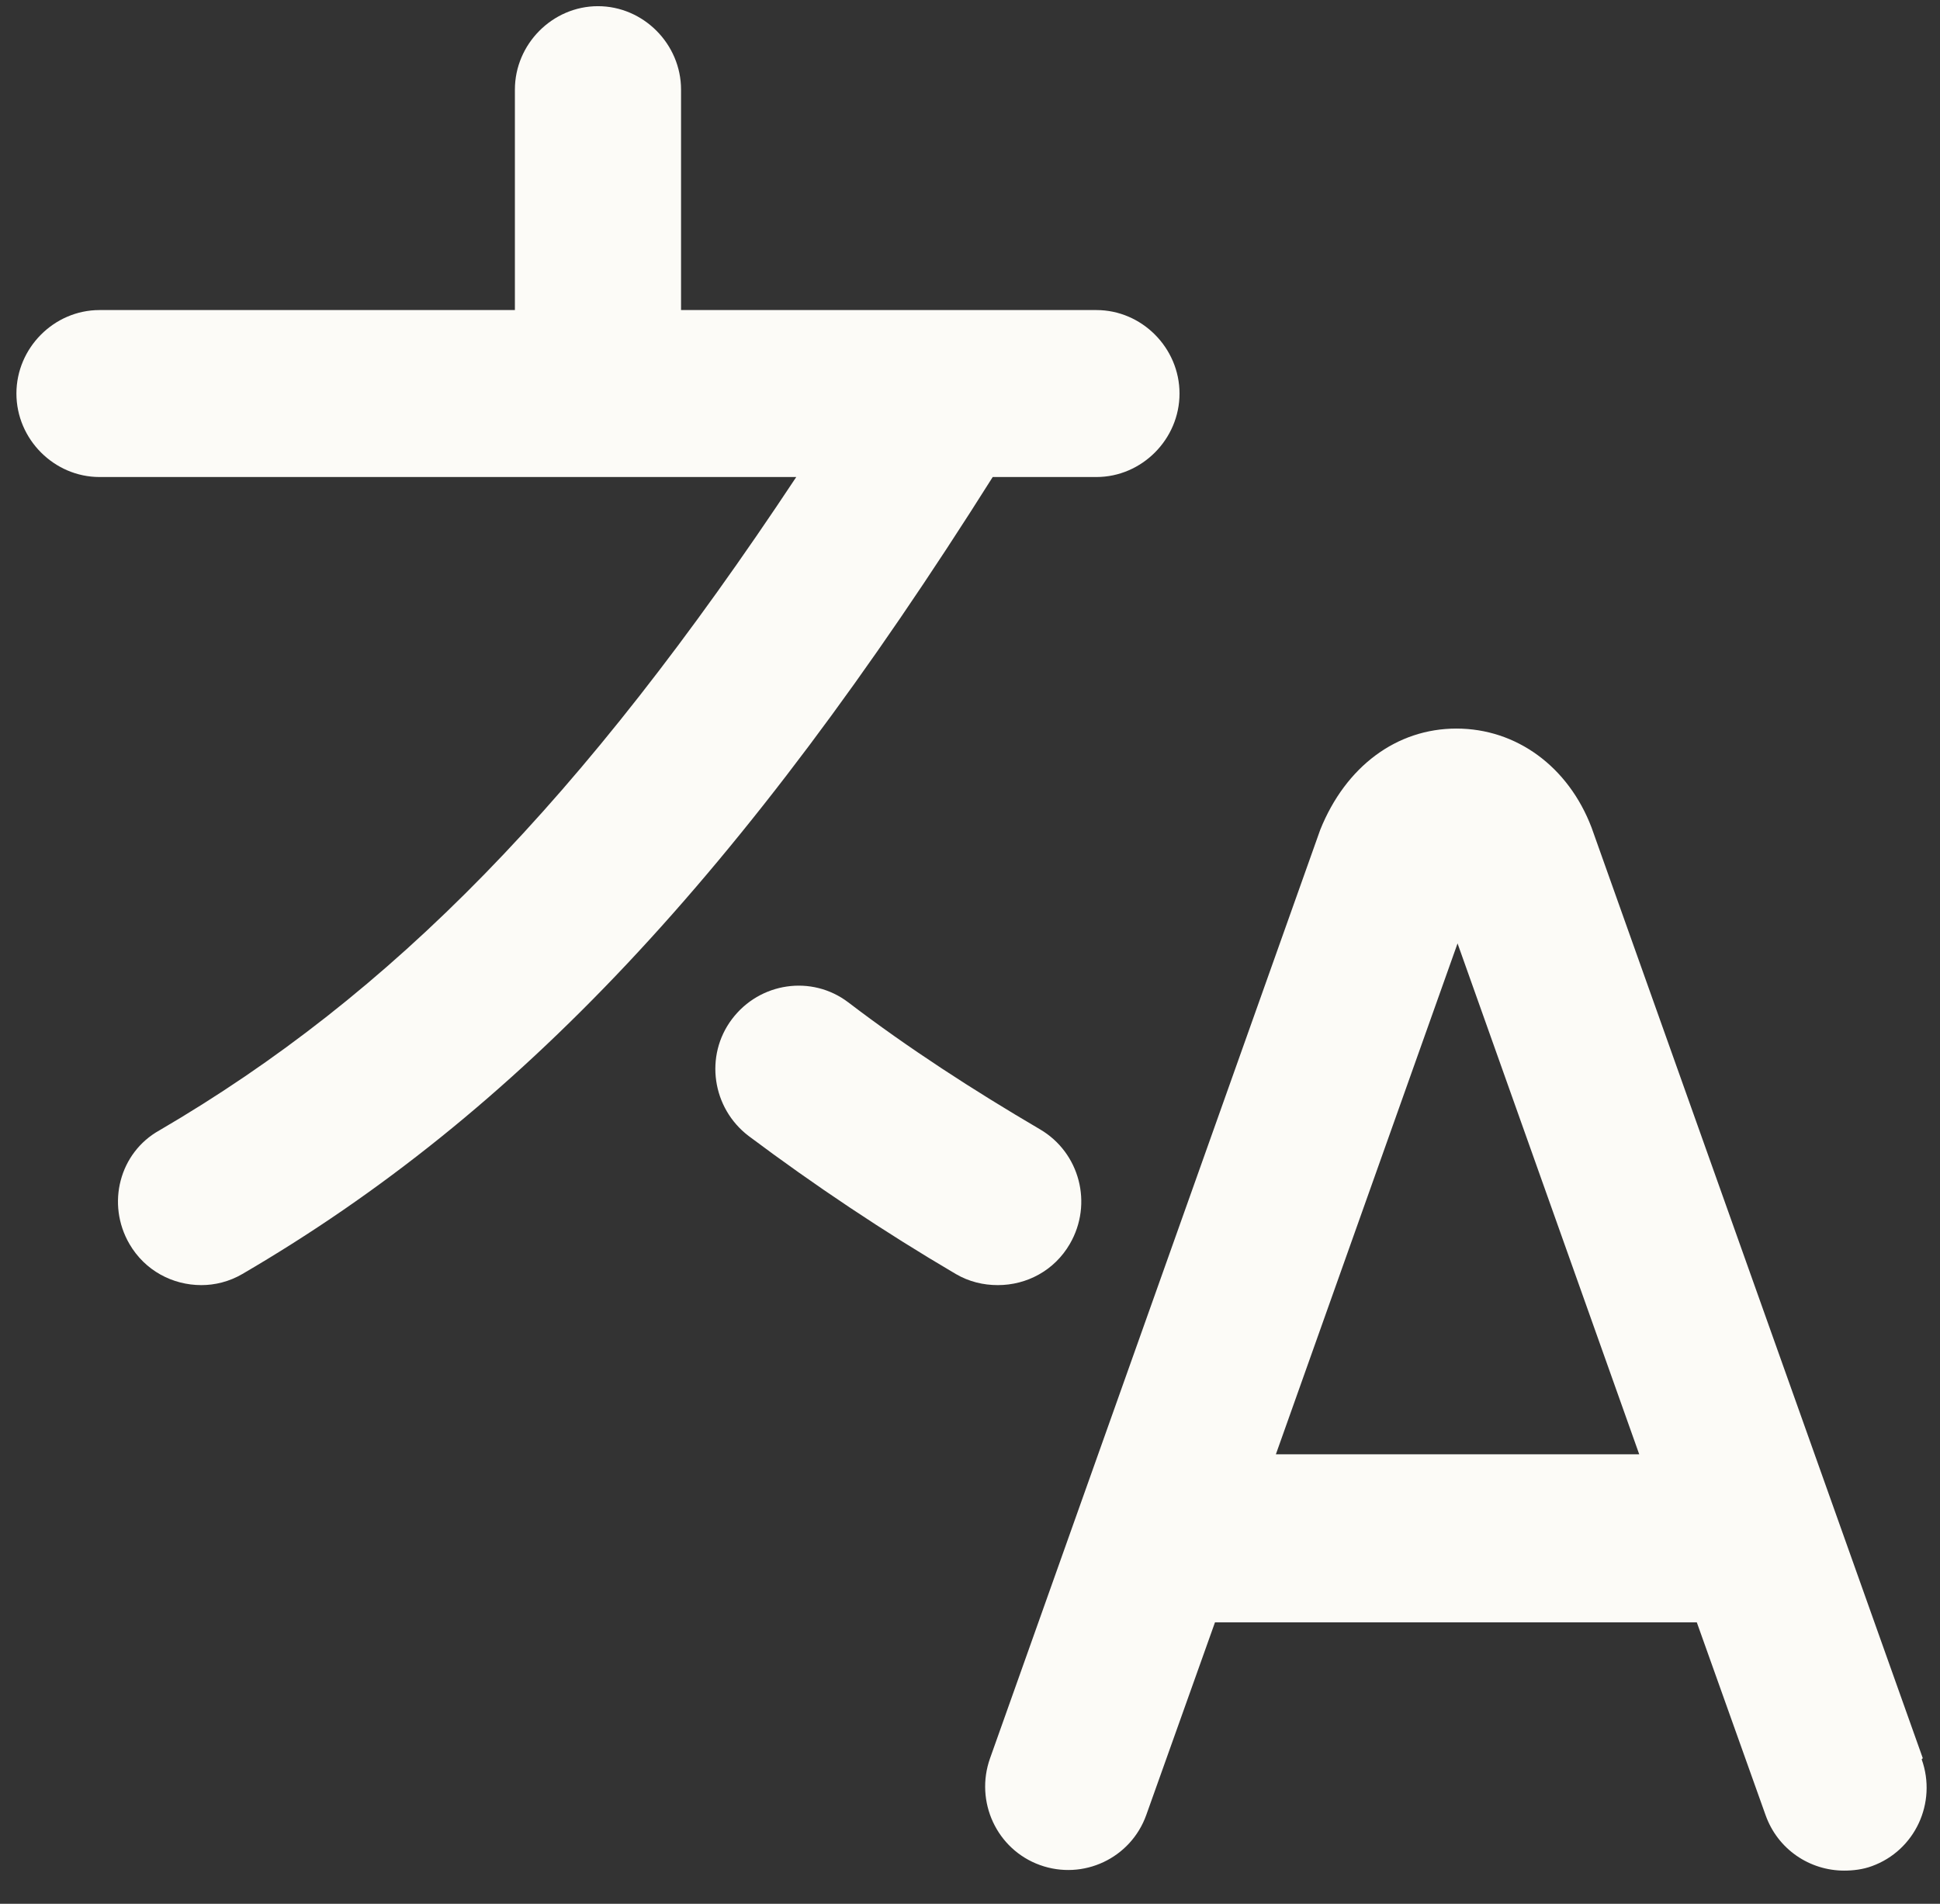 <svg width="54" height="53" viewBox="0 0 54 53" fill="none" xmlns="http://www.w3.org/2000/svg">
<rect x="0" y="0" width="54" height="53" fill="#333333" stroke="none"/>
<path d="M53.521 48.947L44.302 23.041C43.654 21.337 42.205 20.283 40.54 20.283C38.875 20.283 37.457 21.337 36.748 23.103L27.559 48.947C27.128 50.155 27.744 51.488 28.947 51.922C30.149 52.355 31.475 51.736 31.907 50.527L33.819 45.166H47.231L49.143 50.527C49.482 51.488 50.376 52.077 51.332 52.077C51.578 52.077 51.856 52.045 52.102 51.953C53.305 51.519 53.922 50.186 53.49 48.978L53.521 48.947ZM35.514 40.487L40.571 26.264L45.628 40.487H35.514ZM27.652 13.249C20.683 24.311 14.394 31.005 6.747 35.467C6.377 35.684 5.976 35.777 5.606 35.777C4.804 35.777 4.034 35.374 3.602 34.63C2.955 33.515 3.325 32.089 4.435 31.47C10.909 27.689 16.213 22.266 22.164 13.28H2.77C1.505 13.28 0.457 12.226 0.457 10.956C0.457 9.685 1.505 8.632 2.77 8.632H14.332V2.496C14.332 1.225 15.38 0.172 16.644 0.172C17.909 0.172 18.957 1.225 18.957 2.496V8.632H30.519C31.784 8.632 32.832 9.685 32.832 10.956C32.832 12.226 31.784 13.28 30.519 13.28H27.621L27.652 13.249ZM27.775 35.777C27.374 35.777 26.974 35.684 26.604 35.467C24.599 34.289 22.657 32.988 20.838 31.625C19.82 30.85 19.604 29.393 20.375 28.371C21.146 27.348 22.595 27.131 23.613 27.906C25.278 29.177 27.097 30.354 28.947 31.439C30.057 32.089 30.427 33.515 29.779 34.63C29.348 35.374 28.577 35.777 27.775 35.777Z" fill="#FCFBF7"/>
</svg>
